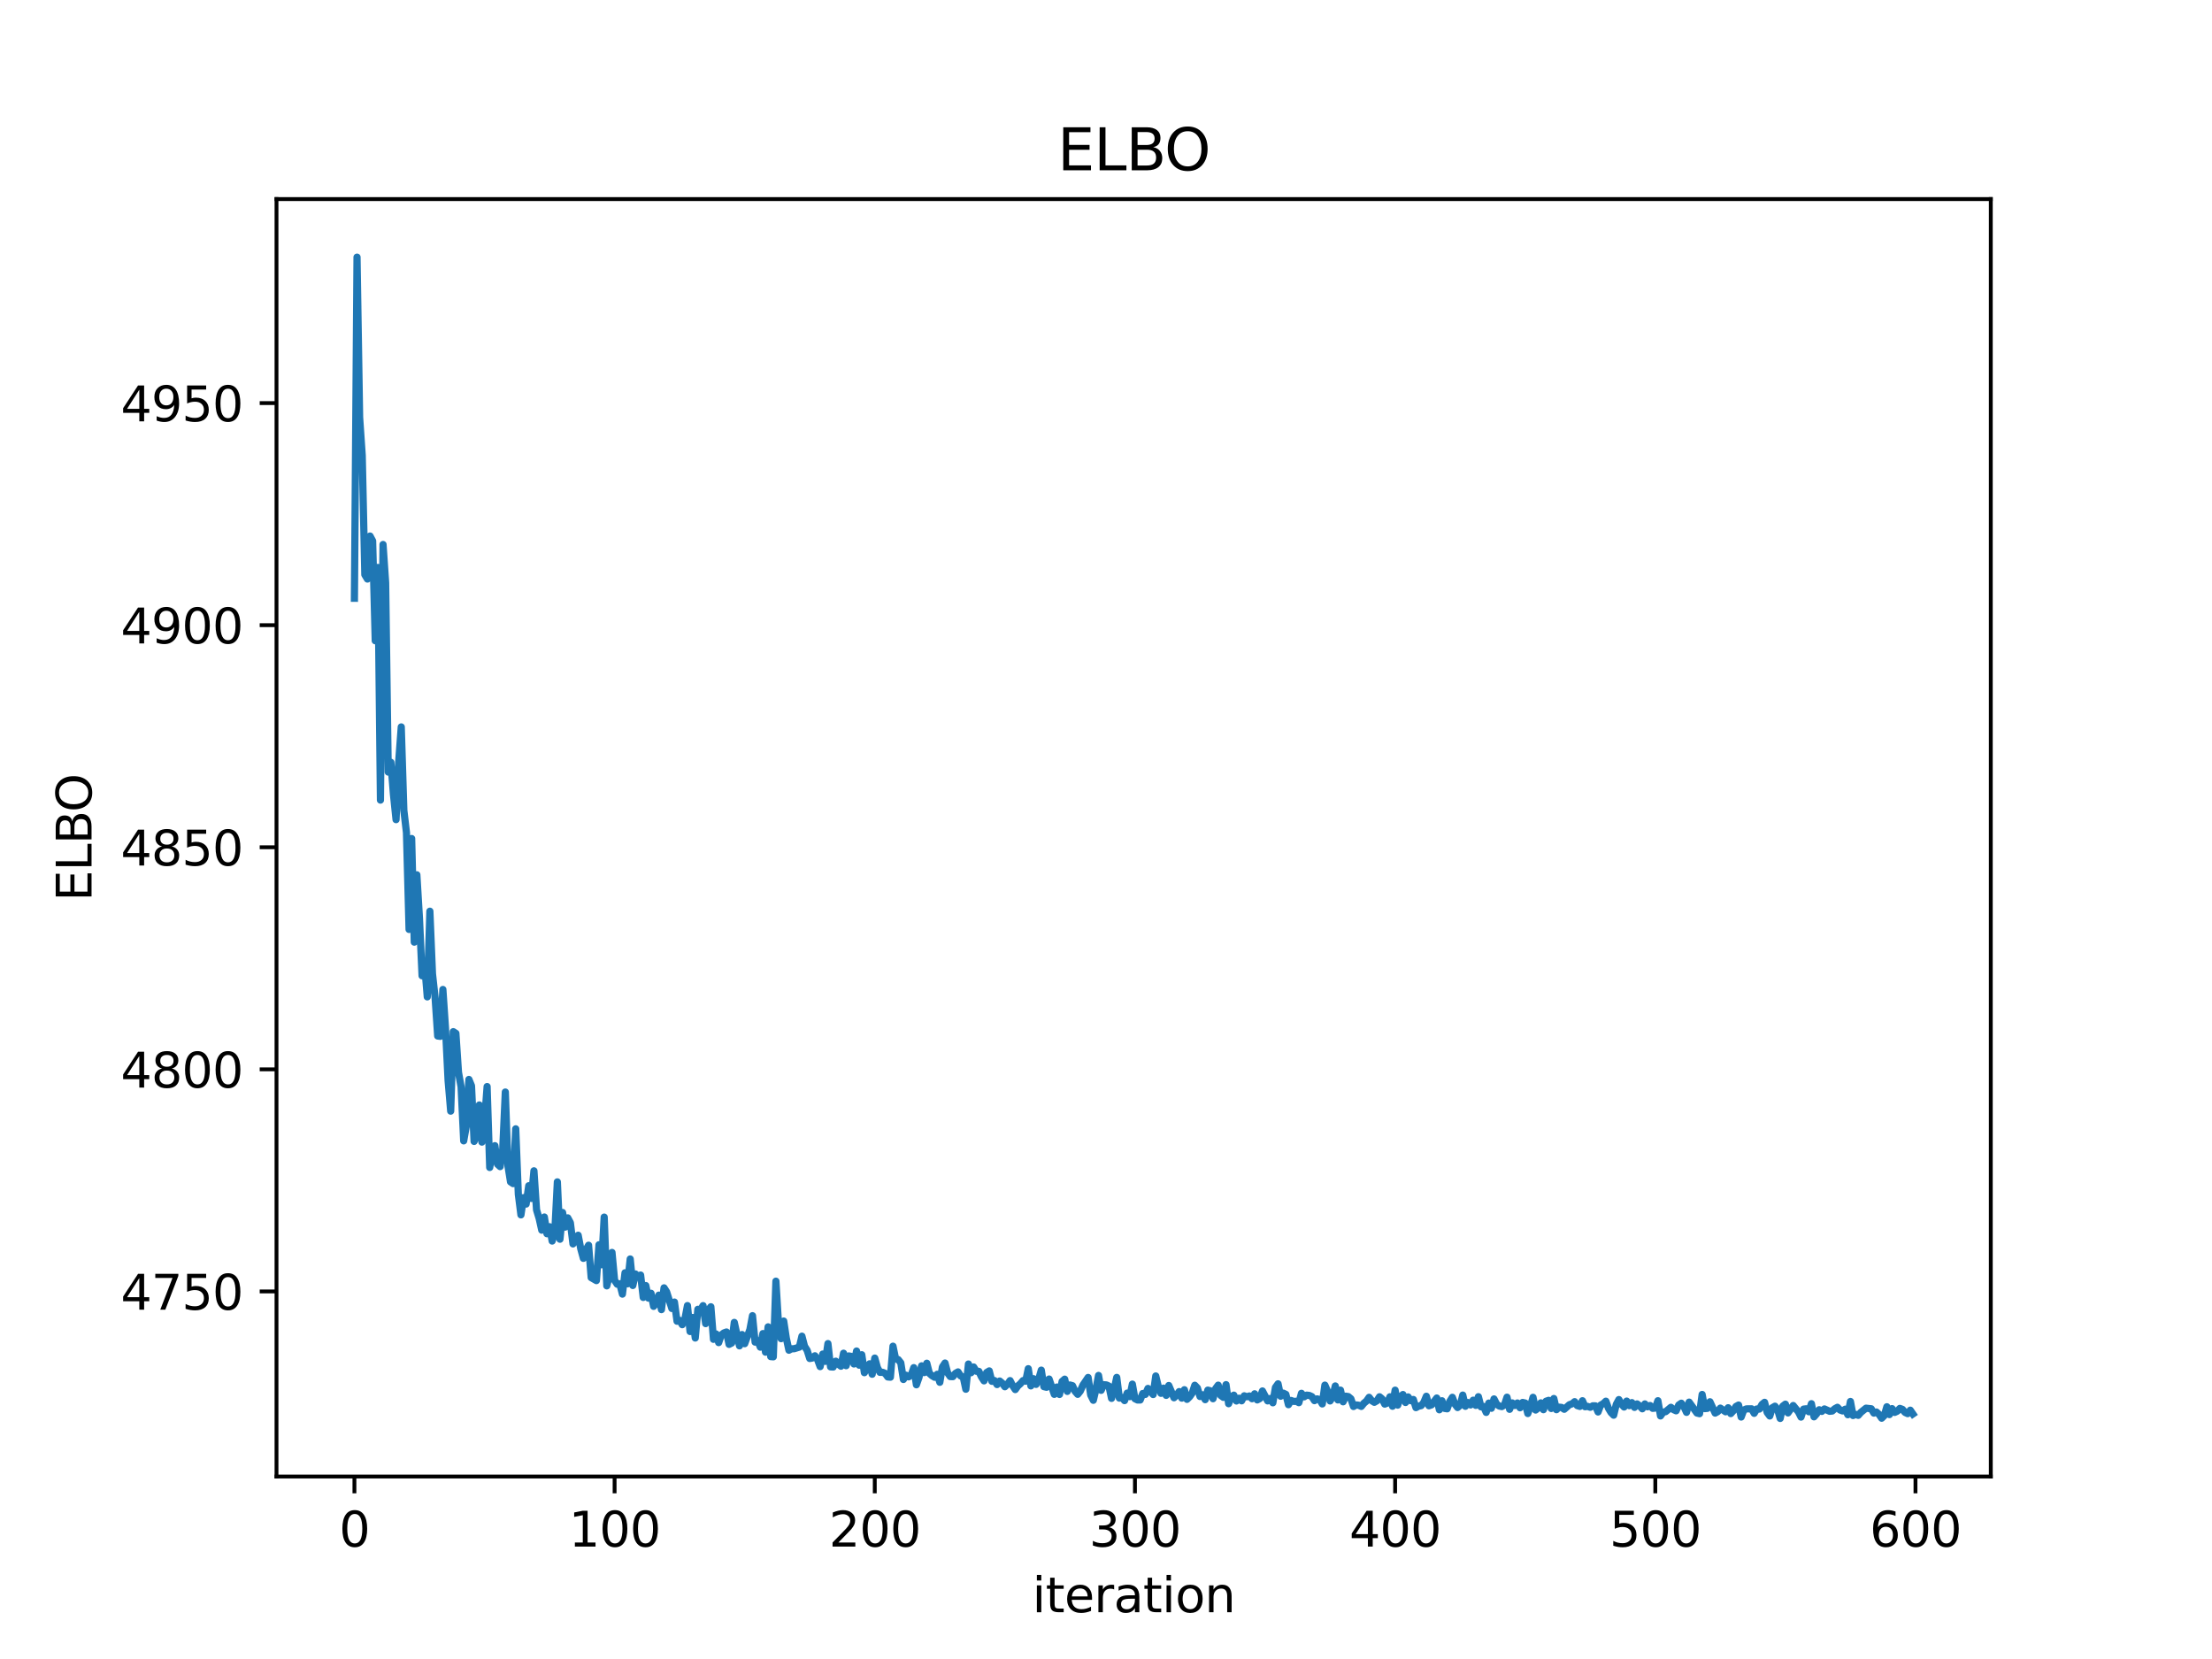 <?xml version="1.0" encoding="utf-8" standalone="no"?>
<!DOCTYPE svg PUBLIC "-//W3C//DTD SVG 1.1//EN"
  "http://www.w3.org/Graphics/SVG/1.1/DTD/svg11.dtd">
<svg xmlns:xlink="http://www.w3.org/1999/xlink" width="460.8pt" height="345.6pt" viewBox="0 0 460.8 345.6" xmlns="http://www.w3.org/2000/svg" version="1.1">
 <defs>
  <style type="text/css">*{stroke-linejoin: round; stroke-linecap: butt}</style>
 </defs>
 <g id="figure_1">
  <g id="patch_1">
   <path d="M 0 345.6 
L 460.8 345.6 
L 460.8 0 
L 0 0 
z
" style="fill: #ffffff"/>
  </g>
  <g id="axes_1">
   <g id="patch_2">
    <path d="M 57.6 307.584 
L 414.72 307.584 
L 414.72 41.472 
L 57.6 41.472 
z
" style="fill: #ffffff"/>
   </g>
   <g id="matplotlib.axis_1">
    <g id="xtick_1">
     <g id="line2d_1">
      <defs>
       <path id="m919c35f848" d="M 0 0 
L 0 3.5 
" style="stroke: #000000; stroke-width: 0.8"/>
      </defs>
      <g>
       <use xlink:href="#m919c35f848" x="73.833" y="307.584" style="stroke: #000000; stroke-width: 0.8"/>
      </g>
     </g>
     <g id="text_1">
      <!-- 0 -->
      <g transform="translate(70.651 322.182) scale(0.1 -0.1)">
       <defs>
        <path id="DejaVuSans-30" d="M 2034 4250 
Q 1547 4250 1301 3770 
Q 1056 3291 1056 2328 
Q 1056 1369 1301 889 
Q 1547 409 2034 409 
Q 2525 409 2770 889 
Q 3016 1369 3016 2328 
Q 3016 3291 2770 3770 
Q 2525 4250 2034 4250 
z
M 2034 4750 
Q 2819 4750 3233 4129 
Q 3647 3509 3647 2328 
Q 3647 1150 3233 529 
Q 2819 -91 2034 -91 
Q 1250 -91 836 529 
Q 422 1150 422 2328 
Q 422 3509 836 4129 
Q 1250 4750 2034 4750 
z
" transform="scale(0.016)"/>
       </defs>
       <use xlink:href="#DejaVuSans-30"/>
      </g>
     </g>
    </g>
    <g id="xtick_2">
     <g id="line2d_2">
      <g>
       <use xlink:href="#m919c35f848" x="128.032" y="307.584" style="stroke: #000000; stroke-width: 0.8"/>
      </g>
     </g>
     <g id="text_2">
      <!-- 100 -->
      <g transform="translate(118.488 322.182) scale(0.1 -0.1)">
       <defs>
        <path id="DejaVuSans-31" d="M 794 531 
L 1825 531 
L 1825 4091 
L 703 3866 
L 703 4441 
L 1819 4666 
L 2450 4666 
L 2450 531 
L 3481 531 
L 3481 0 
L 794 0 
L 794 531 
z
" transform="scale(0.016)"/>
       </defs>
       <use xlink:href="#DejaVuSans-31"/>
       <use xlink:href="#DejaVuSans-30" x="63.623"/>
       <use xlink:href="#DejaVuSans-30" x="127.246"/>
      </g>
     </g>
    </g>
    <g id="xtick_3">
     <g id="line2d_3">
      <g>
       <use xlink:href="#m919c35f848" x="182.232" y="307.584" style="stroke: #000000; stroke-width: 0.8"/>
      </g>
     </g>
     <g id="text_3">
      <!-- 200 -->
      <g transform="translate(172.688 322.182) scale(0.1 -0.1)">
       <defs>
        <path id="DejaVuSans-32" d="M 1228 531 
L 3431 531 
L 3431 0 
L 469 0 
L 469 531 
Q 828 903 1448 1529 
Q 2069 2156 2228 2338 
Q 2531 2678 2651 2914 
Q 2772 3150 2772 3378 
Q 2772 3750 2511 3984 
Q 2250 4219 1831 4219 
Q 1534 4219 1204 4116 
Q 875 4013 500 3803 
L 500 4441 
Q 881 4594 1212 4672 
Q 1544 4750 1819 4750 
Q 2544 4750 2975 4387 
Q 3406 4025 3406 3419 
Q 3406 3131 3298 2873 
Q 3191 2616 2906 2266 
Q 2828 2175 2409 1742 
Q 1991 1309 1228 531 
z
" transform="scale(0.016)"/>
       </defs>
       <use xlink:href="#DejaVuSans-32"/>
       <use xlink:href="#DejaVuSans-30" x="63.623"/>
       <use xlink:href="#DejaVuSans-30" x="127.246"/>
      </g>
     </g>
    </g>
    <g id="xtick_4">
     <g id="line2d_4">
      <g>
       <use xlink:href="#m919c35f848" x="236.431" y="307.584" style="stroke: #000000; stroke-width: 0.8"/>
      </g>
     </g>
     <g id="text_4">
      <!-- 300 -->
      <g transform="translate(226.887 322.182) scale(0.1 -0.1)">
       <defs>
        <path id="DejaVuSans-33" d="M 2597 2516 
Q 3050 2419 3304 2112 
Q 3559 1806 3559 1356 
Q 3559 666 3084 287 
Q 2609 -91 1734 -91 
Q 1441 -91 1130 -33 
Q 819 25 488 141 
L 488 750 
Q 750 597 1062 519 
Q 1375 441 1716 441 
Q 2309 441 2620 675 
Q 2931 909 2931 1356 
Q 2931 1769 2642 2001 
Q 2353 2234 1838 2234 
L 1294 2234 
L 1294 2753 
L 1863 2753 
Q 2328 2753 2575 2939 
Q 2822 3125 2822 3475 
Q 2822 3834 2567 4026 
Q 2313 4219 1838 4219 
Q 1578 4219 1281 4162 
Q 984 4106 628 3988 
L 628 4550 
Q 988 4650 1302 4700 
Q 1616 4750 1894 4750 
Q 2613 4750 3031 4423 
Q 3450 4097 3450 3541 
Q 3450 3153 3228 2886 
Q 3006 2619 2597 2516 
z
" transform="scale(0.016)"/>
       </defs>
       <use xlink:href="#DejaVuSans-33"/>
       <use xlink:href="#DejaVuSans-30" x="63.623"/>
       <use xlink:href="#DejaVuSans-30" x="127.246"/>
      </g>
     </g>
    </g>
    <g id="xtick_5">
     <g id="line2d_5">
      <g>
       <use xlink:href="#m919c35f848" x="290.63" y="307.584" style="stroke: #000000; stroke-width: 0.8"/>
      </g>
     </g>
     <g id="text_5">
      <!-- 400 -->
      <g transform="translate(281.087 322.182) scale(0.1 -0.1)">
       <defs>
        <path id="DejaVuSans-34" d="M 2419 4116 
L 825 1625 
L 2419 1625 
L 2419 4116 
z
M 2253 4666 
L 3047 4666 
L 3047 1625 
L 3713 1625 
L 3713 1100 
L 3047 1100 
L 3047 0 
L 2419 0 
L 2419 1100 
L 313 1100 
L 313 1709 
L 2253 4666 
z
" transform="scale(0.016)"/>
       </defs>
       <use xlink:href="#DejaVuSans-34"/>
       <use xlink:href="#DejaVuSans-30" x="63.623"/>
       <use xlink:href="#DejaVuSans-30" x="127.246"/>
      </g>
     </g>
    </g>
    <g id="xtick_6">
     <g id="line2d_6">
      <g>
       <use xlink:href="#m919c35f848" x="344.83" y="307.584" style="stroke: #000000; stroke-width: 0.8"/>
      </g>
     </g>
     <g id="text_6">
      <!-- 500 -->
      <g transform="translate(335.286 322.182) scale(0.1 -0.1)">
       <defs>
        <path id="DejaVuSans-35" d="M 691 4666 
L 3169 4666 
L 3169 4134 
L 1269 4134 
L 1269 2991 
Q 1406 3038 1543 3061 
Q 1681 3084 1819 3084 
Q 2600 3084 3056 2656 
Q 3513 2228 3513 1497 
Q 3513 744 3044 326 
Q 2575 -91 1722 -91 
Q 1428 -91 1123 -41 
Q 819 9 494 109 
L 494 744 
Q 775 591 1075 516 
Q 1375 441 1709 441 
Q 2250 441 2565 725 
Q 2881 1009 2881 1497 
Q 2881 1984 2565 2268 
Q 2250 2553 1709 2553 
Q 1456 2553 1204 2497 
Q 953 2441 691 2322 
L 691 4666 
z
" transform="scale(0.016)"/>
       </defs>
       <use xlink:href="#DejaVuSans-35"/>
       <use xlink:href="#DejaVuSans-30" x="63.623"/>
       <use xlink:href="#DejaVuSans-30" x="127.246"/>
      </g>
     </g>
    </g>
    <g id="xtick_7">
     <g id="line2d_7">
      <g>
       <use xlink:href="#m919c35f848" x="399.029" y="307.584" style="stroke: #000000; stroke-width: 0.8"/>
      </g>
     </g>
     <g id="text_7">
      <!-- 600 -->
      <g transform="translate(389.486 322.182) scale(0.1 -0.1)">
       <defs>
        <path id="DejaVuSans-36" d="M 2113 2584 
Q 1688 2584 1439 2293 
Q 1191 2003 1191 1497 
Q 1191 994 1439 701 
Q 1688 409 2113 409 
Q 2538 409 2786 701 
Q 3034 994 3034 1497 
Q 3034 2003 2786 2293 
Q 2538 2584 2113 2584 
z
M 3366 4563 
L 3366 3988 
Q 3128 4100 2886 4159 
Q 2644 4219 2406 4219 
Q 1781 4219 1451 3797 
Q 1122 3375 1075 2522 
Q 1259 2794 1537 2939 
Q 1816 3084 2150 3084 
Q 2853 3084 3261 2657 
Q 3669 2231 3669 1497 
Q 3669 778 3244 343 
Q 2819 -91 2113 -91 
Q 1303 -91 875 529 
Q 447 1150 447 2328 
Q 447 3434 972 4092 
Q 1497 4750 2381 4750 
Q 2619 4750 2861 4703 
Q 3103 4656 3366 4563 
z
" transform="scale(0.016)"/>
       </defs>
       <use xlink:href="#DejaVuSans-36"/>
       <use xlink:href="#DejaVuSans-30" x="63.623"/>
       <use xlink:href="#DejaVuSans-30" x="127.246"/>
      </g>
     </g>
    </g>
    <g id="text_8">
     <!-- iteration -->
     <g transform="translate(215.037 335.861) scale(0.1 -0.1)">
      <defs>
       <path id="DejaVuSans-69" d="M 603 3500 
L 1178 3500 
L 1178 0 
L 603 0 
L 603 3500 
z
M 603 4863 
L 1178 4863 
L 1178 4134 
L 603 4134 
L 603 4863 
z
" transform="scale(0.016)"/>
       <path id="DejaVuSans-74" d="M 1172 4494 
L 1172 3500 
L 2356 3500 
L 2356 3053 
L 1172 3053 
L 1172 1153 
Q 1172 725 1289 603 
Q 1406 481 1766 481 
L 2356 481 
L 2356 0 
L 1766 0 
Q 1100 0 847 248 
Q 594 497 594 1153 
L 594 3053 
L 172 3053 
L 172 3500 
L 594 3500 
L 594 4494 
L 1172 4494 
z
" transform="scale(0.016)"/>
       <path id="DejaVuSans-65" d="M 3597 1894 
L 3597 1613 
L 953 1613 
Q 991 1019 1311 708 
Q 1631 397 2203 397 
Q 2534 397 2845 478 
Q 3156 559 3463 722 
L 3463 178 
Q 3153 47 2828 -22 
Q 2503 -91 2169 -91 
Q 1331 -91 842 396 
Q 353 884 353 1716 
Q 353 2575 817 3079 
Q 1281 3584 2069 3584 
Q 2775 3584 3186 3129 
Q 3597 2675 3597 1894 
z
M 3022 2063 
Q 3016 2534 2758 2815 
Q 2500 3097 2075 3097 
Q 1594 3097 1305 2825 
Q 1016 2553 972 2059 
L 3022 2063 
z
" transform="scale(0.016)"/>
       <path id="DejaVuSans-72" d="M 2631 2963 
Q 2534 3019 2420 3045 
Q 2306 3072 2169 3072 
Q 1681 3072 1420 2755 
Q 1159 2438 1159 1844 
L 1159 0 
L 581 0 
L 581 3500 
L 1159 3500 
L 1159 2956 
Q 1341 3275 1631 3429 
Q 1922 3584 2338 3584 
Q 2397 3584 2469 3576 
Q 2541 3569 2628 3553 
L 2631 2963 
z
" transform="scale(0.016)"/>
       <path id="DejaVuSans-61" d="M 2194 1759 
Q 1497 1759 1228 1600 
Q 959 1441 959 1056 
Q 959 750 1161 570 
Q 1363 391 1709 391 
Q 2188 391 2477 730 
Q 2766 1069 2766 1631 
L 2766 1759 
L 2194 1759 
z
M 3341 1997 
L 3341 0 
L 2766 0 
L 2766 531 
Q 2569 213 2275 61 
Q 1981 -91 1556 -91 
Q 1019 -91 701 211 
Q 384 513 384 1019 
Q 384 1609 779 1909 
Q 1175 2209 1959 2209 
L 2766 2209 
L 2766 2266 
Q 2766 2663 2505 2880 
Q 2244 3097 1772 3097 
Q 1472 3097 1187 3025 
Q 903 2953 641 2809 
L 641 3341 
Q 956 3463 1253 3523 
Q 1550 3584 1831 3584 
Q 2591 3584 2966 3190 
Q 3341 2797 3341 1997 
z
" transform="scale(0.016)"/>
       <path id="DejaVuSans-6f" d="M 1959 3097 
Q 1497 3097 1228 2736 
Q 959 2375 959 1747 
Q 959 1119 1226 758 
Q 1494 397 1959 397 
Q 2419 397 2687 759 
Q 2956 1122 2956 1747 
Q 2956 2369 2687 2733 
Q 2419 3097 1959 3097 
z
M 1959 3584 
Q 2709 3584 3137 3096 
Q 3566 2609 3566 1747 
Q 3566 888 3137 398 
Q 2709 -91 1959 -91 
Q 1206 -91 779 398 
Q 353 888 353 1747 
Q 353 2609 779 3096 
Q 1206 3584 1959 3584 
z
" transform="scale(0.016)"/>
       <path id="DejaVuSans-6e" d="M 3513 2113 
L 3513 0 
L 2938 0 
L 2938 2094 
Q 2938 2591 2744 2837 
Q 2550 3084 2163 3084 
Q 1697 3084 1428 2787 
Q 1159 2491 1159 1978 
L 1159 0 
L 581 0 
L 581 3500 
L 1159 3500 
L 1159 2956 
Q 1366 3272 1645 3428 
Q 1925 3584 2291 3584 
Q 2894 3584 3203 3211 
Q 3513 2838 3513 2113 
z
" transform="scale(0.016)"/>
      </defs>
      <use xlink:href="#DejaVuSans-69"/>
      <use xlink:href="#DejaVuSans-74" x="27.783"/>
      <use xlink:href="#DejaVuSans-65" x="66.992"/>
      <use xlink:href="#DejaVuSans-72" x="128.516"/>
      <use xlink:href="#DejaVuSans-61" x="169.629"/>
      <use xlink:href="#DejaVuSans-74" x="230.908"/>
      <use xlink:href="#DejaVuSans-69" x="270.117"/>
      <use xlink:href="#DejaVuSans-6f" x="297.9"/>
      <use xlink:href="#DejaVuSans-6e" x="359.082"/>
     </g>
    </g>
   </g>
   <g id="matplotlib.axis_2">
    <g id="ytick_1">
     <g id="line2d_8">
      <defs>
       <path id="m7e75a61919" d="M 0 0 
L -3.5 0 
" style="stroke: #000000; stroke-width: 0.8"/>
      </defs>
      <g>
       <use xlink:href="#m7e75a61919" x="57.6" y="269.031" style="stroke: #000000; stroke-width: 0.8"/>
      </g>
     </g>
     <g id="text_9">
      <!-- 4750 -->
      <g transform="translate(25.15 272.83) scale(0.1 -0.1)">
       <defs>
        <path id="DejaVuSans-37" d="M 525 4666 
L 3525 4666 
L 3525 4397 
L 1831 0 
L 1172 0 
L 2766 4134 
L 525 4134 
L 525 4666 
z
" transform="scale(0.016)"/>
       </defs>
       <use xlink:href="#DejaVuSans-34"/>
       <use xlink:href="#DejaVuSans-37" x="63.623"/>
       <use xlink:href="#DejaVuSans-35" x="127.246"/>
       <use xlink:href="#DejaVuSans-30" x="190.869"/>
      </g>
     </g>
    </g>
    <g id="ytick_2">
     <g id="line2d_9">
      <g>
       <use xlink:href="#m7e75a61919" x="57.6" y="222.765" style="stroke: #000000; stroke-width: 0.8"/>
      </g>
     </g>
     <g id="text_10">
      <!-- 4800 -->
      <g transform="translate(25.15 226.564) scale(0.1 -0.1)">
       <defs>
        <path id="DejaVuSans-38" d="M 2034 2216 
Q 1584 2216 1326 1975 
Q 1069 1734 1069 1313 
Q 1069 891 1326 650 
Q 1584 409 2034 409 
Q 2484 409 2743 651 
Q 3003 894 3003 1313 
Q 3003 1734 2745 1975 
Q 2488 2216 2034 2216 
z
M 1403 2484 
Q 997 2584 770 2862 
Q 544 3141 544 3541 
Q 544 4100 942 4425 
Q 1341 4750 2034 4750 
Q 2731 4750 3128 4425 
Q 3525 4100 3525 3541 
Q 3525 3141 3298 2862 
Q 3072 2584 2669 2484 
Q 3125 2378 3379 2068 
Q 3634 1759 3634 1313 
Q 3634 634 3220 271 
Q 2806 -91 2034 -91 
Q 1263 -91 848 271 
Q 434 634 434 1313 
Q 434 1759 690 2068 
Q 947 2378 1403 2484 
z
M 1172 3481 
Q 1172 3119 1398 2916 
Q 1625 2713 2034 2713 
Q 2441 2713 2670 2916 
Q 2900 3119 2900 3481 
Q 2900 3844 2670 4047 
Q 2441 4250 2034 4250 
Q 1625 4250 1398 4047 
Q 1172 3844 1172 3481 
z
" transform="scale(0.016)"/>
       </defs>
       <use xlink:href="#DejaVuSans-34"/>
       <use xlink:href="#DejaVuSans-38" x="63.623"/>
       <use xlink:href="#DejaVuSans-30" x="127.246"/>
       <use xlink:href="#DejaVuSans-30" x="190.869"/>
      </g>
     </g>
    </g>
    <g id="ytick_3">
     <g id="line2d_10">
      <g>
       <use xlink:href="#m7e75a61919" x="57.6" y="176.5" style="stroke: #000000; stroke-width: 0.8"/>
      </g>
     </g>
     <g id="text_11">
      <!-- 4850 -->
      <g transform="translate(25.15 180.299) scale(0.1 -0.1)">
       <use xlink:href="#DejaVuSans-34"/>
       <use xlink:href="#DejaVuSans-38" x="63.623"/>
       <use xlink:href="#DejaVuSans-35" x="127.246"/>
       <use xlink:href="#DejaVuSans-30" x="190.869"/>
      </g>
     </g>
    </g>
    <g id="ytick_4">
     <g id="line2d_11">
      <g>
       <use xlink:href="#m7e75a61919" x="57.6" y="130.234" style="stroke: #000000; stroke-width: 0.8"/>
      </g>
     </g>
     <g id="text_12">
      <!-- 4900 -->
      <g transform="translate(25.15 134.033) scale(0.1 -0.1)">
       <defs>
        <path id="DejaVuSans-39" d="M 703 97 
L 703 672 
Q 941 559 1184 500 
Q 1428 441 1663 441 
Q 2288 441 2617 861 
Q 2947 1281 2994 2138 
Q 2813 1869 2534 1725 
Q 2256 1581 1919 1581 
Q 1219 1581 811 2004 
Q 403 2428 403 3163 
Q 403 3881 828 4315 
Q 1253 4750 1959 4750 
Q 2769 4750 3195 4129 
Q 3622 3509 3622 2328 
Q 3622 1225 3098 567 
Q 2575 -91 1691 -91 
Q 1453 -91 1209 -44 
Q 966 3 703 97 
z
M 1959 2075 
Q 2384 2075 2632 2365 
Q 2881 2656 2881 3163 
Q 2881 3666 2632 3958 
Q 2384 4250 1959 4250 
Q 1534 4250 1286 3958 
Q 1038 3666 1038 3163 
Q 1038 2656 1286 2365 
Q 1534 2075 1959 2075 
z
" transform="scale(0.016)"/>
       </defs>
       <use xlink:href="#DejaVuSans-34"/>
       <use xlink:href="#DejaVuSans-39" x="63.623"/>
       <use xlink:href="#DejaVuSans-30" x="127.246"/>
       <use xlink:href="#DejaVuSans-30" x="190.869"/>
      </g>
     </g>
    </g>
    <g id="ytick_5">
     <g id="line2d_12">
      <g>
       <use xlink:href="#m7e75a61919" x="57.6" y="83.969" style="stroke: #000000; stroke-width: 0.8"/>
      </g>
     </g>
     <g id="text_13">
      <!-- 4950 -->
      <g transform="translate(25.15 87.768) scale(0.1 -0.1)">
       <use xlink:href="#DejaVuSans-34"/>
       <use xlink:href="#DejaVuSans-39" x="63.623"/>
       <use xlink:href="#DejaVuSans-35" x="127.246"/>
       <use xlink:href="#DejaVuSans-30" x="190.869"/>
      </g>
     </g>
    </g>
    <g id="text_14">
     <!-- ELBO -->
     <g transform="translate(19.07 187.752) rotate(-90) scale(0.1 -0.1)">
      <defs>
       <path id="DejaVuSans-45" d="M 628 4666 
L 3578 4666 
L 3578 4134 
L 1259 4134 
L 1259 2753 
L 3481 2753 
L 3481 2222 
L 1259 2222 
L 1259 531 
L 3634 531 
L 3634 0 
L 628 0 
L 628 4666 
z
" transform="scale(0.016)"/>
       <path id="DejaVuSans-4c" d="M 628 4666 
L 1259 4666 
L 1259 531 
L 3531 531 
L 3531 0 
L 628 0 
L 628 4666 
z
" transform="scale(0.016)"/>
       <path id="DejaVuSans-42" d="M 1259 2228 
L 1259 519 
L 2272 519 
Q 2781 519 3026 730 
Q 3272 941 3272 1375 
Q 3272 1813 3026 2020 
Q 2781 2228 2272 2228 
L 1259 2228 
z
M 1259 4147 
L 1259 2741 
L 2194 2741 
Q 2656 2741 2882 2914 
Q 3109 3088 3109 3444 
Q 3109 3797 2882 3972 
Q 2656 4147 2194 4147 
L 1259 4147 
z
M 628 4666 
L 2241 4666 
Q 2963 4666 3353 4366 
Q 3744 4066 3744 3513 
Q 3744 3084 3544 2831 
Q 3344 2578 2956 2516 
Q 3422 2416 3680 2098 
Q 3938 1781 3938 1306 
Q 3938 681 3513 340 
Q 3088 0 2303 0 
L 628 0 
L 628 4666 
z
" transform="scale(0.016)"/>
       <path id="DejaVuSans-4f" d="M 2522 4238 
Q 1834 4238 1429 3725 
Q 1025 3213 1025 2328 
Q 1025 1447 1429 934 
Q 1834 422 2522 422 
Q 3209 422 3611 934 
Q 4013 1447 4013 2328 
Q 4013 3213 3611 3725 
Q 3209 4238 2522 4238 
z
M 2522 4750 
Q 3503 4750 4090 4092 
Q 4678 3434 4678 2328 
Q 4678 1225 4090 567 
Q 3503 -91 2522 -91 
Q 1538 -91 948 565 
Q 359 1222 359 2328 
Q 359 3434 948 4092 
Q 1538 4750 2522 4750 
z
" transform="scale(0.016)"/>
      </defs>
      <use xlink:href="#DejaVuSans-45"/>
      <use xlink:href="#DejaVuSans-4c" x="63.184"/>
      <use xlink:href="#DejaVuSans-42" x="118.896"/>
      <use xlink:href="#DejaVuSans-4f" x="185.75"/>
     </g>
    </g>
   </g>
   <g id="line2d_13">
    <path d="M 73.833 124.626 
L 74.375 53.568 
L 74.917 86.94 
L 75.459 94.876 
L 76.001 119.718 
L 76.543 120.624 
L 77.085 111.668 
L 77.627 112.688 
L 78.169 133.479 
L 78.711 118.209 
L 79.253 166.677 
L 79.795 113.43 
L 80.337 121.409 
L 80.879 160.835 
L 81.421 158.793 
L 81.963 165.492 
L 82.505 170.747 
L 83.047 158.803 
L 83.589 151.434 
L 84.131 168.828 
L 84.673 173.436 
L 85.215 193.618 
L 85.757 174.681 
L 86.299 196.262 
L 86.841 182.239 
L 87.383 191.345 
L 87.925 203.271 
L 88.467 201.039 
L 89.009 207.669 
L 89.551 189.825 
L 90.093 202.865 
L 90.635 207.762 
L 91.177 215.819 
L 91.719 215.888 
L 92.261 206.125 
L 92.803 214.149 
L 93.345 225.088 
L 93.887 231.469 
L 94.429 214.916 
L 94.971 215.267 
L 95.512 223.379 
L 96.054 226.409 
L 96.596 237.662 
L 97.138 234.611 
L 97.68 224.87 
L 98.222 226.191 
L 98.764 237.777 
L 99.306 236.464 
L 99.848 230.186 
L 100.39 237.92 
L 100.932 233.634 
L 101.474 226.349 
L 102.016 243.21 
L 102.558 239.958 
L 103.1 238.667 
L 103.642 242.524 
L 104.184 243.023 
L 104.726 239.431 
L 105.268 227.492 
L 105.81 242.847 
L 106.352 246.204 
L 106.894 246.567 
L 107.436 235.158 
L 107.978 248.81 
L 108.52 253.081 
L 109.062 249.486 
L 109.604 250.83 
L 110.146 247.009 
L 110.688 249.658 
L 111.23 243.903 
L 111.772 252.039 
L 112.314 253.831 
L 112.856 256.265 
L 113.398 253.528 
L 113.94 257.008 
L 114.482 255.545 
L 115.024 258.533 
L 115.566 256.738 
L 116.108 246.206 
L 116.65 258.153 
L 117.192 252.58 
L 117.734 255.626 
L 118.276 253.705 
L 118.818 254.718 
L 119.36 259.128 
L 119.902 258.061 
L 120.444 257.323 
L 120.986 260.158 
L 121.528 262.137 
L 122.07 260.36 
L 122.612 259.404 
L 123.154 266.15 
L 124.238 266.776 
L 124.78 259.305 
L 125.322 263.472 
L 125.864 253.544 
L 126.406 267.867 
L 126.948 265.671 
L 127.49 260.906 
L 128.032 266.717 
L 128.574 267.523 
L 129.116 267.435 
L 129.658 269.586 
L 130.2 265.144 
L 130.742 267.441 
L 131.284 262.267 
L 131.826 267.791 
L 132.368 265.388 
L 132.91 265.891 
L 133.452 265.618 
L 133.994 270.28 
L 134.536 267.807 
L 135.078 270.42 
L 135.62 269.413 
L 136.162 272.137 
L 136.704 271.462 
L 137.246 269.802 
L 137.788 272.818 
L 138.33 268.282 
L 138.872 269.126 
L 139.956 272.58 
L 140.498 271.247 
L 141.04 275.235 
L 141.582 275.049 
L 142.124 275.956 
L 142.666 274.834 
L 143.208 271.977 
L 143.75 277.378 
L 144.292 274.454 
L 144.834 278.731 
L 145.376 272.751 
L 145.918 272.909 
L 146.46 271.99 
L 147.002 275.734 
L 147.544 272.93 
L 148.086 272.225 
L 148.628 279.006 
L 149.17 277.89 
L 149.712 279.69 
L 150.254 278.106 
L 150.796 277.677 
L 151.338 277.481 
L 151.88 280.056 
L 152.422 279.784 
L 152.964 275.482 
L 154.048 280.369 
L 154.59 278.013 
L 155.132 279.918 
L 156.216 276.97 
L 156.758 274.083 
L 157.3 279.586 
L 157.842 279.283 
L 158.384 280.635 
L 158.926 277.813 
L 159.468 281.68 
L 160.01 276.409 
L 160.552 282.604 
L 161.094 282.651 
L 161.636 266.893 
L 162.178 275.869 
L 162.72 278.871 
L 163.262 275.203 
L 163.804 278.768 
L 164.346 281.273 
L 164.888 280.979 
L 165.43 280.965 
L 166.514 280.63 
L 167.056 278.35 
L 167.598 280.444 
L 168.14 281.298 
L 168.682 283.002 
L 169.224 282.899 
L 169.766 282.436 
L 170.308 283.235 
L 170.85 284.689 
L 171.392 282.076 
L 171.934 283.593 
L 172.476 279.894 
L 173.018 284.743 
L 173.56 284.782 
L 174.102 283.562 
L 174.644 284.199 
L 175.186 284.605 
L 175.728 281.901 
L 176.27 284.5 
L 176.812 282.466 
L 177.354 282.566 
L 177.896 284.141 
L 178.438 281.443 
L 178.98 284.392 
L 179.522 282.215 
L 180.064 285.956 
L 181.148 284.109 
L 181.69 286.281 
L 182.232 282.915 
L 182.774 284.887 
L 183.316 285.889 
L 183.858 285.869 
L 184.4 286.098 
L 184.942 286.846 
L 185.484 286.896 
L 186.026 280.437 
L 186.568 283.055 
L 187.11 283.227 
L 187.652 283.906 
L 188.194 287.371 
L 188.736 286.475 
L 189.277 286.823 
L 189.819 286.456 
L 190.361 284.906 
L 190.903 288.475 
L 191.445 286.942 
L 191.987 284.53 
L 192.529 285.938 
L 193.071 283.984 
L 193.613 286.103 
L 194.155 286.579 
L 194.697 286.906 
L 195.239 286.29 
L 195.781 287.959 
L 196.323 284.757 
L 196.865 283.945 
L 197.407 285.999 
L 197.949 286.761 
L 198.491 286.781 
L 199.033 286.1 
L 199.575 285.793 
L 200.117 286.629 
L 200.659 286.878 
L 201.201 289.403 
L 201.743 284.152 
L 202.285 285.965 
L 202.827 284.77 
L 203.369 285.646 
L 203.911 285.681 
L 204.453 286.823 
L 204.995 287.655 
L 205.537 285.918 
L 206.079 285.586 
L 206.621 287.748 
L 207.163 287.591 
L 207.705 288.431 
L 208.247 287.691 
L 208.789 288.137 
L 209.331 288.883 
L 209.873 288.36 
L 210.415 287.603 
L 210.957 288.658 
L 211.499 289.47 
L 212.041 288.715 
L 212.583 288.233 
L 213.125 287.599 
L 213.667 287.724 
L 214.209 285.124 
L 214.751 288.707 
L 215.293 287.209 
L 215.835 288.395 
L 216.377 287.31 
L 216.919 285.421 
L 217.461 288.861 
L 218.003 288.994 
L 218.545 287.281 
L 219.629 290.468 
L 220.171 288.944 
L 220.713 290.489 
L 221.255 287.776 
L 221.797 287.305 
L 222.339 289.852 
L 222.881 288.517 
L 223.423 288.664 
L 223.965 289.847 
L 224.507 290.462 
L 225.049 289.786 
L 225.591 288.549 
L 226.675 286.949 
L 227.217 290.613 
L 227.759 291.705 
L 228.301 289.424 
L 228.843 286.531 
L 229.385 289.633 
L 229.927 288.463 
L 230.469 288.498 
L 231.011 288.749 
L 231.553 291.306 
L 232.095 289.419 
L 232.637 286.937 
L 233.179 291.251 
L 233.721 291.11 
L 234.263 291.773 
L 234.805 290.208 
L 235.347 290.946 
L 235.889 288.337 
L 236.431 291.385 
L 236.973 291.648 
L 237.515 291.647 
L 238.057 290.286 
L 238.599 290.482 
L 239.141 289.237 
L 240.225 290.509 
L 240.767 286.64 
L 241.309 288.884 
L 241.851 290.253 
L 242.393 289.174 
L 242.935 290.681 
L 243.477 288.624 
L 244.561 291.175 
L 245.103 290.638 
L 245.645 289.891 
L 246.187 291.259 
L 246.729 289.506 
L 247.271 291.508 
L 247.813 290.978 
L 248.355 290.208 
L 248.897 288.573 
L 249.439 289.145 
L 249.981 290.917 
L 250.523 290.553 
L 251.065 291.574 
L 251.607 289.592 
L 252.149 289.73 
L 252.691 291.376 
L 253.233 289.278 
L 253.775 288.551 
L 254.317 290.707 
L 254.859 291.099 
L 255.401 288.445 
L 255.943 292.416 
L 256.485 291.004 
L 257.027 290.636 
L 257.569 291.85 
L 258.111 291.273 
L 258.653 291.813 
L 259.195 290.773 
L 259.737 290.969 
L 260.279 290.803 
L 260.821 291.375 
L 261.363 290.355 
L 261.905 291.629 
L 262.447 291.338 
L 262.989 289.764 
L 264.073 291.83 
L 264.615 291.328 
L 265.157 292.23 
L 265.699 289.025 
L 266.241 288.273 
L 266.783 290.859 
L 267.325 290.211 
L 267.867 290.467 
L 268.409 292.624 
L 268.951 291.742 
L 269.493 291.943 
L 270.035 291.911 
L 270.577 292.201 
L 271.119 290.25 
L 271.661 290.989 
L 272.203 290.632 
L 272.745 290.692 
L 273.287 290.94 
L 273.829 291.78 
L 274.371 291.413 
L 274.913 291.554 
L 275.455 292.463 
L 275.997 288.547 
L 276.539 289.779 
L 277.081 291.842 
L 277.623 290.972 
L 278.165 288.721 
L 278.707 291.629 
L 279.249 289.59 
L 279.791 292.021 
L 280.333 290.848 
L 280.875 290.933 
L 281.417 291.386 
L 281.959 292.999 
L 282.501 292.674 
L 283.043 292.737 
L 283.584 292.982 
L 284.126 292.311 
L 284.668 291.86 
L 285.21 291.087 
L 285.752 291.785 
L 286.294 292.126 
L 286.836 291.812 
L 287.378 290.971 
L 287.92 291.419 
L 288.462 292.498 
L 289.004 292.287 
L 289.546 290.978 
L 290.088 292.948 
L 290.63 289.595 
L 291.172 292.712 
L 291.714 290.996 
L 292.256 290.507 
L 292.798 292.165 
L 293.34 291.004 
L 293.882 291.789 
L 294.424 291.539 
L 294.966 293.236 
L 295.508 292.94 
L 296.05 292.823 
L 296.592 292.163 
L 297.134 290.866 
L 297.676 292.846 
L 298.218 292.661 
L 299.302 291.236 
L 299.844 293.686 
L 300.386 291.804 
L 300.928 293.395 
L 301.47 293.48 
L 302.012 291.948 
L 302.554 291.084 
L 303.096 292.525 
L 303.638 293.214 
L 304.18 292.745 
L 304.722 290.622 
L 305.264 292.956 
L 305.806 292.168 
L 306.348 292.675 
L 306.89 291.683 
L 307.432 292.762 
L 307.974 290.958 
L 308.516 293.07 
L 309.058 292.996 
L 309.6 294.23 
L 310.142 292.289 
L 310.684 293.373 
L 311.226 291.424 
L 311.768 292.506 
L 312.31 292.903 
L 312.852 293.018 
L 313.394 292.694 
L 313.936 291.06 
L 314.478 293.586 
L 315.02 292.249 
L 315.562 292.796 
L 316.104 292.265 
L 316.646 293.263 
L 317.188 292.155 
L 317.73 292.278 
L 318.272 294.461 
L 318.814 292.966 
L 319.356 291.086 
L 319.898 293.735 
L 320.44 293.312 
L 320.982 292.245 
L 321.524 293.661 
L 322.066 291.902 
L 322.608 291.716 
L 323.15 293.411 
L 323.692 291.338 
L 324.234 293.663 
L 324.776 293.133 
L 325.318 293.195 
L 325.86 293.575 
L 326.944 292.619 
L 327.486 292.45 
L 328.028 291.995 
L 328.57 292.816 
L 329.112 292.983 
L 329.654 291.798 
L 330.196 293.047 
L 330.738 292.975 
L 331.28 293.164 
L 331.822 292.856 
L 332.364 292.867 
L 332.906 294.136 
L 333.448 292.704 
L 333.99 292.416 
L 334.532 291.892 
L 335.074 293.374 
L 335.616 294.262 
L 336.158 294.808 
L 336.7 292.563 
L 337.242 291.559 
L 337.784 292.519 
L 338.326 293.107 
L 338.868 291.874 
L 339.41 292.822 
L 339.952 292.189 
L 340.494 293.183 
L 341.036 292.46 
L 341.578 292.872 
L 342.12 293.475 
L 342.662 292.463 
L 343.204 293.064 
L 343.746 292.796 
L 344.288 293.383 
L 344.83 293.32 
L 345.372 291.794 
L 345.914 294.965 
L 346.456 294.189 
L 346.998 294.071 
L 348.082 293.166 
L 348.624 293.657 
L 349.166 293.899 
L 349.708 292.692 
L 350.25 292.315 
L 350.792 293.045 
L 351.334 294.22 
L 351.876 292.09 
L 353.502 294.359 
L 354.044 294.499 
L 354.586 290.491 
L 355.128 293.439 
L 355.67 293.39 
L 356.212 292.012 
L 357.296 294.37 
L 357.838 294.072 
L 358.38 293.336 
L 359.464 294.1 
L 360.006 293.256 
L 360.548 294.476 
L 361.09 293.883 
L 361.632 292.995 
L 362.174 292.697 
L 362.716 295.193 
L 363.258 293.737 
L 363.8 293.496 
L 364.884 293.481 
L 365.426 294.42 
L 365.968 293.518 
L 366.51 293.538 
L 367.052 292.57 
L 367.594 292.13 
L 368.136 294.251 
L 368.678 294.975 
L 369.22 293.248 
L 369.762 292.937 
L 370.304 293.653 
L 370.846 295.488 
L 371.388 292.921 
L 371.93 292.515 
L 372.472 294.333 
L 373.556 292.797 
L 374.64 294.124 
L 375.182 295.206 
L 375.724 293.543 
L 376.266 293.478 
L 376.808 294.095 
L 377.349 292.418 
L 377.891 295.15 
L 378.433 294.531 
L 378.975 293.674 
L 379.517 294.024 
L 380.059 293.508 
L 381.143 293.997 
L 381.685 293.942 
L 382.227 293.463 
L 382.769 293.166 
L 383.311 293.732 
L 383.853 293.926 
L 384.395 293.563 
L 384.937 294.716 
L 385.479 291.953 
L 386.021 294.88 
L 386.563 294.642 
L 387.105 294.842 
L 387.647 294.222 
L 388.731 293.35 
L 389.815 293.471 
L 390.357 294.372 
L 390.899 294.149 
L 391.441 294.651 
L 391.983 295.44 
L 392.525 294.899 
L 393.067 293.056 
L 393.609 294.684 
L 394.151 293.442 
L 394.693 294.231 
L 395.235 293.978 
L 395.777 293.393 
L 396.319 293.6 
L 396.861 294.24 
L 397.403 294.486 
L 397.945 293.769 
L 398.487 294.555 
L 398.487 294.555 
" clip-path="url(#p59b99b947f)" style="fill: none; stroke: #1f77b4; stroke-width: 1.5; stroke-linecap: square"/>
   </g>
   <g id="patch_3">
    <path d="M 57.6 307.584 
L 57.6 41.472 
" style="fill: none; stroke: #000000; stroke-width: 0.8; stroke-linejoin: miter; stroke-linecap: square"/>
   </g>
   <g id="patch_4">
    <path d="M 414.72 307.584 
L 414.72 41.472 
" style="fill: none; stroke: #000000; stroke-width: 0.8; stroke-linejoin: miter; stroke-linecap: square"/>
   </g>
   <g id="patch_5">
    <path d="M 57.6 307.584 
L 414.72 307.584 
" style="fill: none; stroke: #000000; stroke-width: 0.8; stroke-linejoin: miter; stroke-linecap: square"/>
   </g>
   <g id="patch_6">
    <path d="M 57.6 41.472 
L 414.72 41.472 
" style="fill: none; stroke: #000000; stroke-width: 0.8; stroke-linejoin: miter; stroke-linecap: square"/>
   </g>
   <g id="text_15">
    <!-- ELBO -->
    <g transform="translate(220.291 35.472) scale(0.12 -0.12)">
     <use xlink:href="#DejaVuSans-45"/>
     <use xlink:href="#DejaVuSans-4c" x="63.184"/>
     <use xlink:href="#DejaVuSans-42" x="118.896"/>
     <use xlink:href="#DejaVuSans-4f" x="185.75"/>
    </g>
   </g>
  </g>
 </g>
 <defs>
  <clipPath id="p59b99b947f">
   <rect x="57.6" y="41.472" width="357.12" height="266.112"/>
  </clipPath>
 </defs>
</svg>
